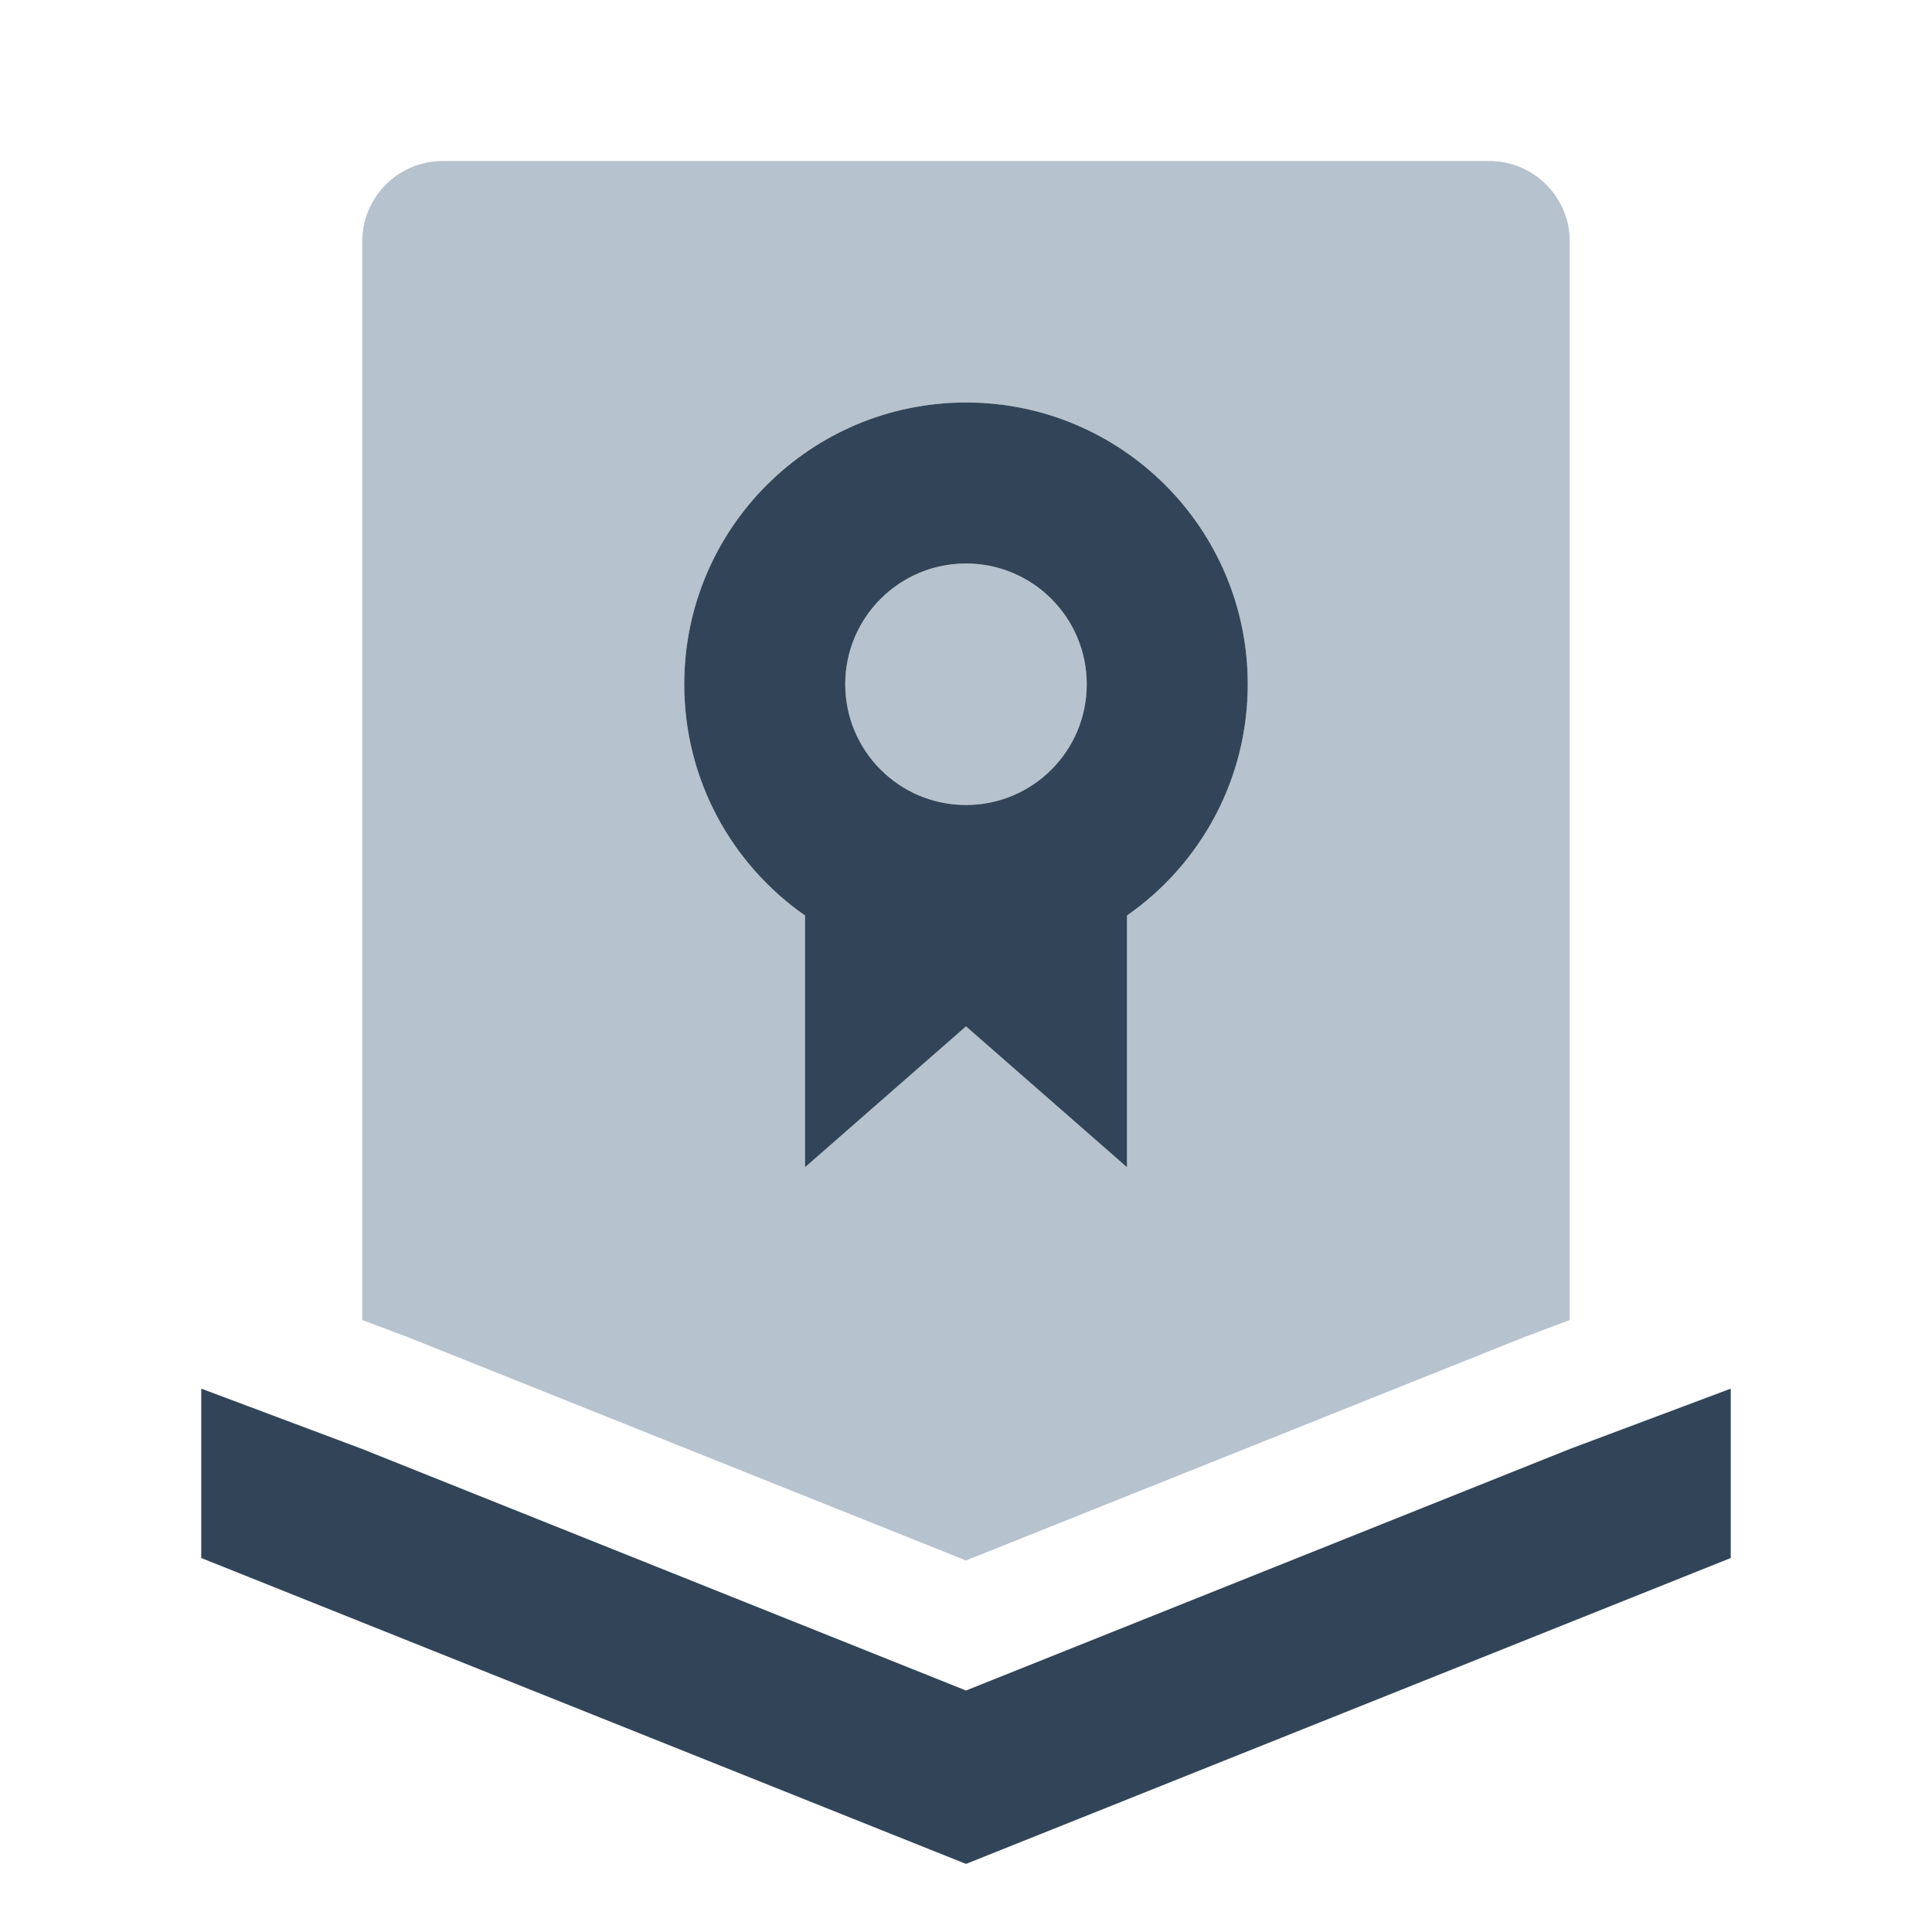 <svg width="48" height="48" viewBox="0 0 48 48" fill="none" xmlns="http://www.w3.org/2000/svg">
<path d="M27 17C27 18.657 25.657 20 24 20C22.343 20 21 18.657 21 17C21 15.343 22.343 14 24 14C25.657 14 27 15.343 27 17Z" fill="#B6C2CD"/>
<path fill-rule="evenodd" clip-rule="evenodd" d="M9 6C9 4.895 9.895 4 11 4H37C38.105 4 39 4.895 39 6V32.796L37.916 33.202L24 38.769L10.084 33.202L9 32.796V6ZM28 22.745C29.814 21.48 31 19.379 31 17C31 13.134 27.866 10 24 10C20.134 10 17 13.134 17 17C17 19.379 18.186 21.48 20 22.745V29L24 25.5L28 29V22.745Z" fill="#B6C2CD"/>
<path fill-rule="evenodd" clip-rule="evenodd" d="M31 17C31 19.379 29.814 21.48 28 22.745V29L24 25.5L20 29V22.745C18.186 21.48 17 19.379 17 17C17 13.134 20.134 10 24 10C27.866 10 31 13.134 31 17ZM24 20C25.657 20 27 18.657 27 17C27 15.343 25.657 14 24 14C22.343 14 21 15.343 21 17C21 18.657 22.343 20 24 20Z" fill="#324558"/>
<path d="M39 36L24 42L9 36L5 34.5V38.708L24 46.308L43 38.708V34.5L39 36Z" fill="#324558"/>
</svg>
